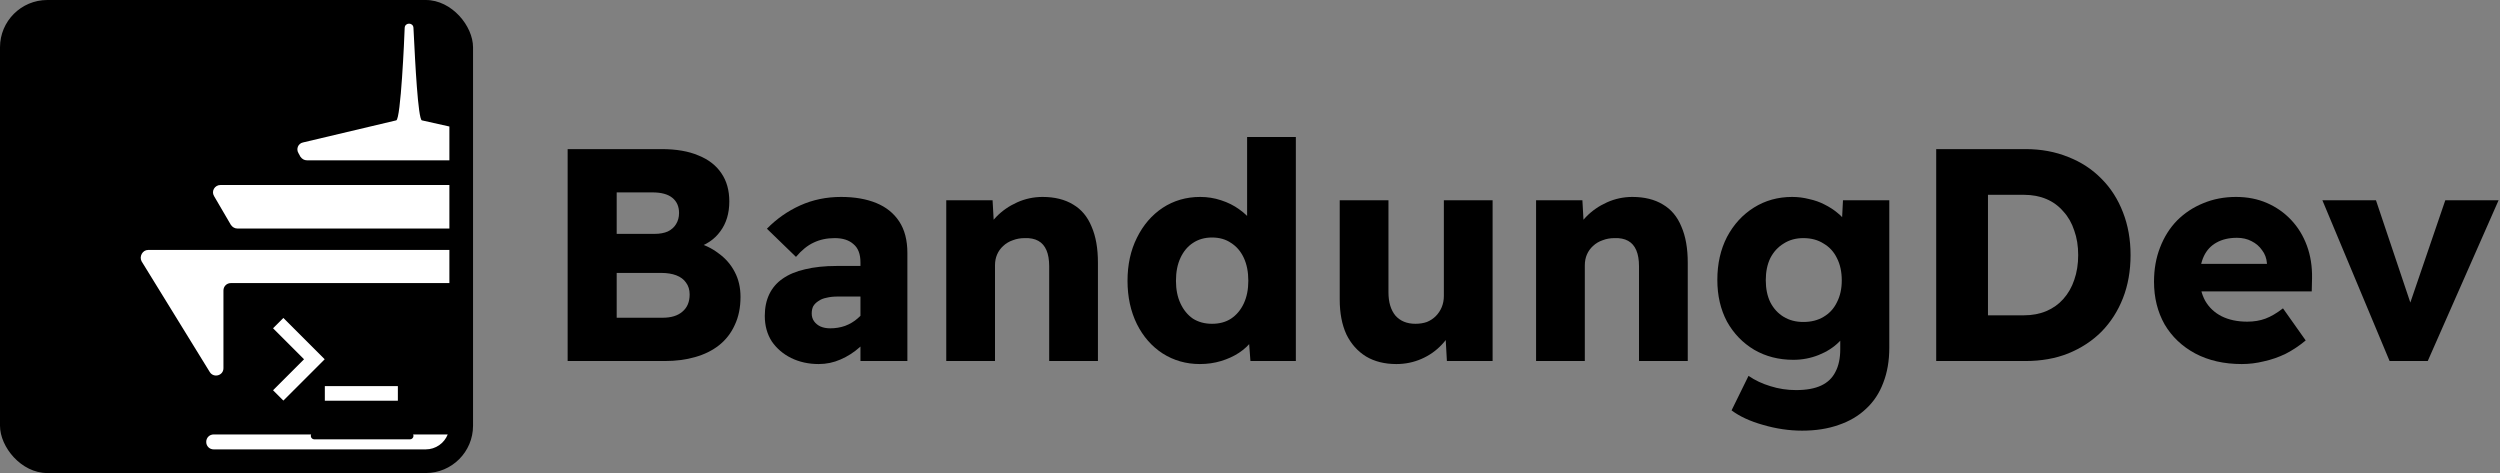 <svg width="1057" height="200" viewBox="0 0 1057 200" fill="none" xmlns="http://www.w3.org/2000/svg">
<rect x="0" y="0" width="1057" height="200" fill="#808080" stroke="none"/>
<path d="M240 152.64V63.04H279.68C285.909 63.04 291.115 63.936 295.296 65.728C299.563 67.435 302.805 69.952 305.024 73.28C307.243 76.523 308.352 80.491 308.352 85.184C308.352 90.219 307.072 94.443 304.512 97.856C302.037 101.269 298.453 103.659 293.76 105.024L293.632 102.336C297.472 103.275 300.843 104.853 303.744 107.072C306.731 109.205 309.035 111.851 310.656 115.008C312.277 118.08 313.088 121.579 313.088 125.504C313.088 130.027 312.277 133.995 310.656 137.408C309.12 140.821 306.901 143.68 304 145.984C301.184 148.203 297.813 149.867 293.888 150.976C290.048 152.085 285.781 152.64 281.088 152.64H240ZM260.736 134.336H280.192C283.776 134.336 286.549 133.483 288.512 131.776C290.56 130.069 291.584 127.637 291.584 124.48C291.584 122.517 291.072 120.853 290.048 119.488C289.109 118.123 287.744 117.099 285.952 116.416C284.16 115.733 282.027 115.392 279.552 115.392H260.736V134.336ZM260.736 98.88H276.736C278.955 98.88 280.832 98.539 282.368 97.856C283.904 97.088 285.056 96.064 285.824 94.784C286.677 93.419 287.104 91.84 287.104 90.048C287.104 87.317 286.165 85.184 284.288 83.648C282.411 82.112 279.595 81.344 275.84 81.344H260.736V98.88Z" fill="black"/>
<path d="M363.801 152.64V110.912C363.801 107.413 362.82 104.853 360.857 103.232C358.98 101.525 356.334 100.672 352.921 100.672C349.593 100.672 346.606 101.312 343.961 102.592C341.401 103.787 338.926 105.792 336.537 108.608L324.249 96.704C328.345 92.523 333.038 89.237 338.329 86.848C343.62 84.459 349.38 83.264 355.609 83.264C361.326 83.264 366.276 84.117 370.457 85.824C374.638 87.531 377.881 90.133 380.185 93.632C382.489 97.131 383.641 101.568 383.641 106.944V152.64H363.801ZM346.137 153.92C341.87 153.92 337.988 153.067 334.489 151.36C331.076 149.653 328.345 147.307 326.297 144.32C324.334 141.248 323.353 137.664 323.353 133.568C323.353 130.069 323.993 126.997 325.273 124.352C326.553 121.707 328.43 119.531 330.905 117.824C333.465 116.032 336.622 114.709 340.377 113.856C344.217 112.917 348.654 112.448 353.689 112.448H374.297L373.145 125.376H354.201C352.409 125.376 350.83 125.547 349.465 125.888C348.1 126.144 346.948 126.613 346.009 127.296C345.07 127.893 344.345 128.619 343.833 129.472C343.406 130.325 343.193 131.349 343.193 132.544C343.193 133.824 343.534 134.933 344.217 135.872C344.9 136.811 345.796 137.536 346.905 138.048C348.1 138.56 349.465 138.816 351.001 138.816C353.22 138.816 355.31 138.475 357.273 137.792C359.321 137.024 361.113 135.957 362.649 134.592C364.27 133.227 365.55 131.648 366.489 129.856L370.073 139.072C368.281 141.973 366.105 144.533 363.545 146.752C361.07 148.971 358.34 150.72 355.353 152C352.452 153.28 349.38 153.92 346.137 153.92Z" fill="black"/>
<path d="M400.077 152.64V84.672H419.661L420.429 98.496L416.205 100.032C417.144 96.96 418.808 94.187 421.197 91.712C423.672 89.152 426.616 87.104 430.029 85.568C433.442 84.032 437.026 83.264 440.781 83.264C445.901 83.264 450.21 84.331 453.709 86.464C457.208 88.512 459.81 91.627 461.517 95.808C463.309 99.904 464.205 104.981 464.205 111.04V152.64H443.597V112.576C443.597 109.845 443.213 107.584 442.445 105.792C441.677 104 440.525 102.677 438.989 101.824C437.453 100.971 435.533 100.587 433.229 100.672C431.437 100.672 429.773 100.971 428.237 101.568C426.701 102.08 425.336 102.891 424.141 104C423.032 105.024 422.178 106.219 421.581 107.584C420.984 108.949 420.685 110.485 420.685 112.192V152.64H410.317C408.098 152.64 406.093 152.64 404.301 152.64C402.594 152.64 401.186 152.64 400.077 152.64Z" fill="black"/>
<path d="M507.308 153.92C501.505 153.92 496.257 152.427 491.564 149.44C486.956 146.453 483.329 142.315 480.684 137.024C478.039 131.648 476.716 125.547 476.716 118.72C476.716 111.893 478.039 105.835 480.684 100.544C483.329 95.168 486.956 90.944 491.564 87.872C496.257 84.8 501.548 83.264 507.436 83.264C510.508 83.264 513.452 83.733 516.268 84.672C519.169 85.611 521.729 86.891 523.948 88.512C526.252 90.133 528.129 91.968 529.58 94.016C531.031 96.064 531.927 98.24 532.268 100.544L527.276 101.696V57.92H547.884V152.64H528.684L527.532 137.28L531.628 138.048C531.457 140.096 530.689 142.101 529.324 144.064C527.959 145.941 526.124 147.648 523.82 149.184C521.601 150.635 519.084 151.787 516.268 152.64C513.452 153.493 510.465 153.92 507.308 153.92ZM512.428 136.896C515.585 136.896 518.273 136.171 520.492 134.72C522.796 133.184 524.588 131.051 525.868 128.32C527.148 125.589 527.788 122.389 527.788 118.72C527.788 114.965 527.148 111.723 525.868 108.992C524.588 106.261 522.796 104.171 520.492 102.72C518.273 101.184 515.585 100.416 512.428 100.416C509.356 100.416 506.668 101.184 504.364 102.72C502.145 104.171 500.396 106.261 499.116 108.992C497.836 111.723 497.196 114.965 497.196 118.72C497.196 122.389 497.836 125.589 499.116 128.32C500.396 131.051 502.145 133.184 504.364 134.72C506.668 136.171 509.356 136.896 512.428 136.896Z" fill="black"/>
<path d="M590.37 153.92C585.421 153.92 581.154 152.853 577.57 150.72C573.986 148.501 571.213 145.387 569.25 141.376C567.373 137.28 566.434 132.373 566.434 126.656V84.672H587.042V123.584C587.042 127.765 588.023 131.051 589.986 133.44C592.034 135.744 594.85 136.896 598.434 136.896C600.226 136.896 601.847 136.64 603.298 136.128C604.749 135.531 605.986 134.72 607.01 133.696C608.119 132.587 608.973 131.307 609.57 129.856C610.167 128.405 610.466 126.827 610.466 125.12V84.672H631.074V152.64H611.746L610.978 138.688L614.69 137.152C613.751 140.309 612.045 143.168 609.57 145.728C607.181 148.288 604.322 150.293 600.994 151.744C597.666 153.195 594.125 153.92 590.37 153.92Z" fill="black"/>
<path d="M649.452 152.64V84.672H669.036L669.804 98.496L665.58 100.032C666.519 96.96 668.183 94.187 670.572 91.712C673.047 89.152 675.991 87.104 679.404 85.568C682.817 84.032 686.401 83.264 690.156 83.264C695.276 83.264 699.585 84.331 703.084 86.464C706.583 88.512 709.185 91.627 710.892 95.808C712.684 99.904 713.58 104.981 713.58 111.04V152.64H692.972V112.576C692.972 109.845 692.588 107.584 691.82 105.792C691.052 104 689.9 102.677 688.364 101.824C686.828 100.971 684.908 100.587 682.604 100.672C680.812 100.672 679.148 100.971 677.612 101.568C676.076 102.08 674.711 102.891 673.516 104C672.407 105.024 671.553 106.219 670.956 107.584C670.359 108.949 670.06 110.485 670.06 112.192V152.64H659.692C657.473 152.64 655.468 152.64 653.676 152.64C651.969 152.64 650.561 152.64 649.452 152.64Z" fill="black"/>
<path d="M761.931 182.08C756.47 182.08 750.966 181.269 745.419 179.648C739.958 178.112 735.52 176.064 732.107 173.504L739.275 158.912C742.006 160.789 745.078 162.24 748.491 163.264C751.99 164.373 755.616 164.928 759.371 164.928C763.723 164.928 767.264 164.288 769.995 163.008C772.726 161.728 774.731 159.808 776.011 157.248C777.376 154.688 778.059 151.488 778.059 147.648V136.384L781.899 137.152C781.387 139.797 779.936 142.272 777.547 144.576C775.243 146.88 772.384 148.715 768.971 150.08C765.558 151.445 761.974 152.128 758.219 152.128C752.075 152.128 746.571 150.72 741.707 147.904C736.843 145.003 733.003 141.035 730.187 136C727.456 130.88 726.091 124.992 726.091 118.336C726.091 111.509 727.456 105.451 730.187 100.16C733.003 94.869 736.8 90.731 741.579 87.744C746.358 84.757 751.734 83.264 757.707 83.264C760.182 83.264 762.571 83.563 764.875 84.16C767.264 84.672 769.44 85.44 771.403 86.464C773.451 87.488 775.243 88.64 776.779 89.92C778.4 91.2 779.723 92.608 780.747 94.144C781.771 95.68 782.411 97.216 782.667 98.752L778.443 100.032L779.211 84.672H798.795V147.008C798.795 152.555 797.942 157.504 796.235 161.856C794.614 166.208 792.182 169.877 788.939 172.864C785.782 175.851 781.942 178.112 777.419 179.648C772.896 181.269 767.734 182.08 761.931 182.08ZM762.443 136.128C765.771 136.128 768.63 135.403 771.019 133.952C773.494 132.501 775.371 130.453 776.651 127.808C778.016 125.163 778.699 122.091 778.699 118.592C778.699 114.923 778.016 111.765 776.651 109.12C775.371 106.475 773.494 104.427 771.019 102.976C768.63 101.44 765.771 100.672 762.443 100.672C759.286 100.672 756.512 101.44 754.123 102.976C751.734 104.427 749.856 106.475 748.491 109.12C747.211 111.765 746.571 114.88 746.571 118.464C746.571 122.048 747.211 125.163 748.491 127.808C749.856 130.453 751.734 132.501 754.123 133.952C756.512 135.403 759.286 136.128 762.443 136.128Z" fill="black"/>
<path d="M818.625 152.64V63.04H856.385C862.956 63.04 868.972 64.149 874.433 66.368C879.894 68.501 884.588 71.573 888.513 75.584C892.438 79.509 895.468 84.245 897.601 89.792C899.734 95.253 900.801 101.269 900.801 107.84C900.801 114.496 899.734 120.555 897.601 126.016C895.468 131.477 892.438 136.213 888.513 140.224C884.588 144.149 879.894 147.221 874.433 149.44C869.057 151.573 863.041 152.64 856.385 152.64H818.625ZM840.513 137.536L837.697 133.312H855.745C859.244 133.312 862.401 132.715 865.217 131.52C868.033 130.325 870.422 128.619 872.385 126.4C874.433 124.096 875.969 121.408 876.993 118.336C878.102 115.179 878.657 111.68 878.657 107.84C878.657 104 878.102 100.544 876.993 97.472C875.969 94.315 874.433 91.627 872.385 89.408C870.422 87.104 868.033 85.355 865.217 84.16C862.401 82.965 859.244 82.368 855.745 82.368H837.313L840.513 78.4V137.536Z" fill="black"/>
<path d="M947.836 153.92C940.327 153.92 933.756 152.427 928.124 149.44C922.577 146.453 918.268 142.357 915.196 137.152C912.209 131.861 910.716 125.845 910.716 119.104C910.716 113.813 911.569 108.992 913.276 104.64C914.983 100.203 917.372 96.405 920.444 93.248C923.601 90.091 927.271 87.659 931.452 85.952C935.719 84.16 940.369 83.264 945.404 83.264C950.183 83.264 954.535 84.117 958.46 85.824C962.385 87.531 965.799 89.92 968.7 92.992C971.601 96.064 973.82 99.691 975.356 103.872C976.892 108.053 977.617 112.619 977.532 117.568L977.404 123.2H923.388L920.316 111.552H960.636L958.46 113.856V111.296C958.289 109.163 957.607 107.328 956.412 105.792C955.303 104.171 953.809 102.891 951.932 101.952C950.14 101.013 948.092 100.544 945.788 100.544C942.375 100.544 939.473 101.227 937.084 102.592C934.78 103.872 933.031 105.749 931.836 108.224C930.641 110.699 930.044 113.771 930.044 117.44C930.044 121.109 930.812 124.352 932.348 127.168C933.969 129.984 936.273 132.16 939.26 133.696C942.332 135.232 945.959 136 950.14 136C952.956 136 955.516 135.573 957.82 134.72C960.124 133.867 962.599 132.416 965.244 130.368L974.844 143.936C972.199 146.155 969.383 148.032 966.396 149.568C963.409 151.019 960.337 152.085 957.18 152.768C954.108 153.536 950.993 153.92 947.836 153.92Z" fill="black"/>
<path d="M1010.32 152.64L981.903 84.672H1004.56L1021.46 134.976L1016.46 135.616L1033.87 84.672H1056.4L1026.45 152.64H1010.32Z" fill="black"/>
<rect width="200" height="200" rx="20" fill="black"/>
<path d="M137.339 169.424V163.249H168.216V169.424H137.339Z" fill="white"/>
<path d="M115.444 138.796L119.811 134.43L137.278 151.897L119.811 169.364L115.444 164.997L128.544 151.897L115.444 138.796Z" fill="white"/>
<path d="M178.378 50.889L190 53.487V67.78H129.765C128.666 67.78 127.705 67.231 127.018 66.269L126.194 64.759C125.096 62.974 126.057 60.639 128.117 60.227L167.529 50.889C169.452 50.477 170.962 16.145 171.1 11.751C171.168 10.584 172.061 10 172.954 10C173.846 10 174.739 10.584 174.808 11.751C174.846 12.39 174.907 13.619 174.988 15.259C175.48 25.254 176.727 50.535 178.378 50.889Z" fill="white"/>
<path d="M93.236 78.217H190V96.618H100.377C99.278 96.618 98.317 96.069 97.63 95.108L90.489 82.886C89.254 80.826 90.764 78.217 93.236 78.217Z" fill="white"/>
<path d="M62.612 105.682H190V119.689H97.63C95.845 119.689 94.472 121.062 94.472 122.848V155.669C94.472 158.827 90.352 159.926 88.704 157.316L59.866 110.488C58.767 108.428 60.278 105.682 62.612 105.682Z" fill="white"/>
<path d="M174.67 183.683H189.3C187.833 187.383 184.222 190 180 190H90.352C88.567 190 87.194 188.627 87.194 186.842C87.194 185.056 88.567 183.683 90.352 183.683H131.55C131.413 183.958 131.413 184.095 131.413 184.37C131.413 185.056 132.099 185.743 132.786 185.743H173.434C174.121 185.743 174.808 185.056 174.808 184.37C174.808 184.095 174.808 183.958 174.67 183.683Z" fill="white"/>
</svg>
